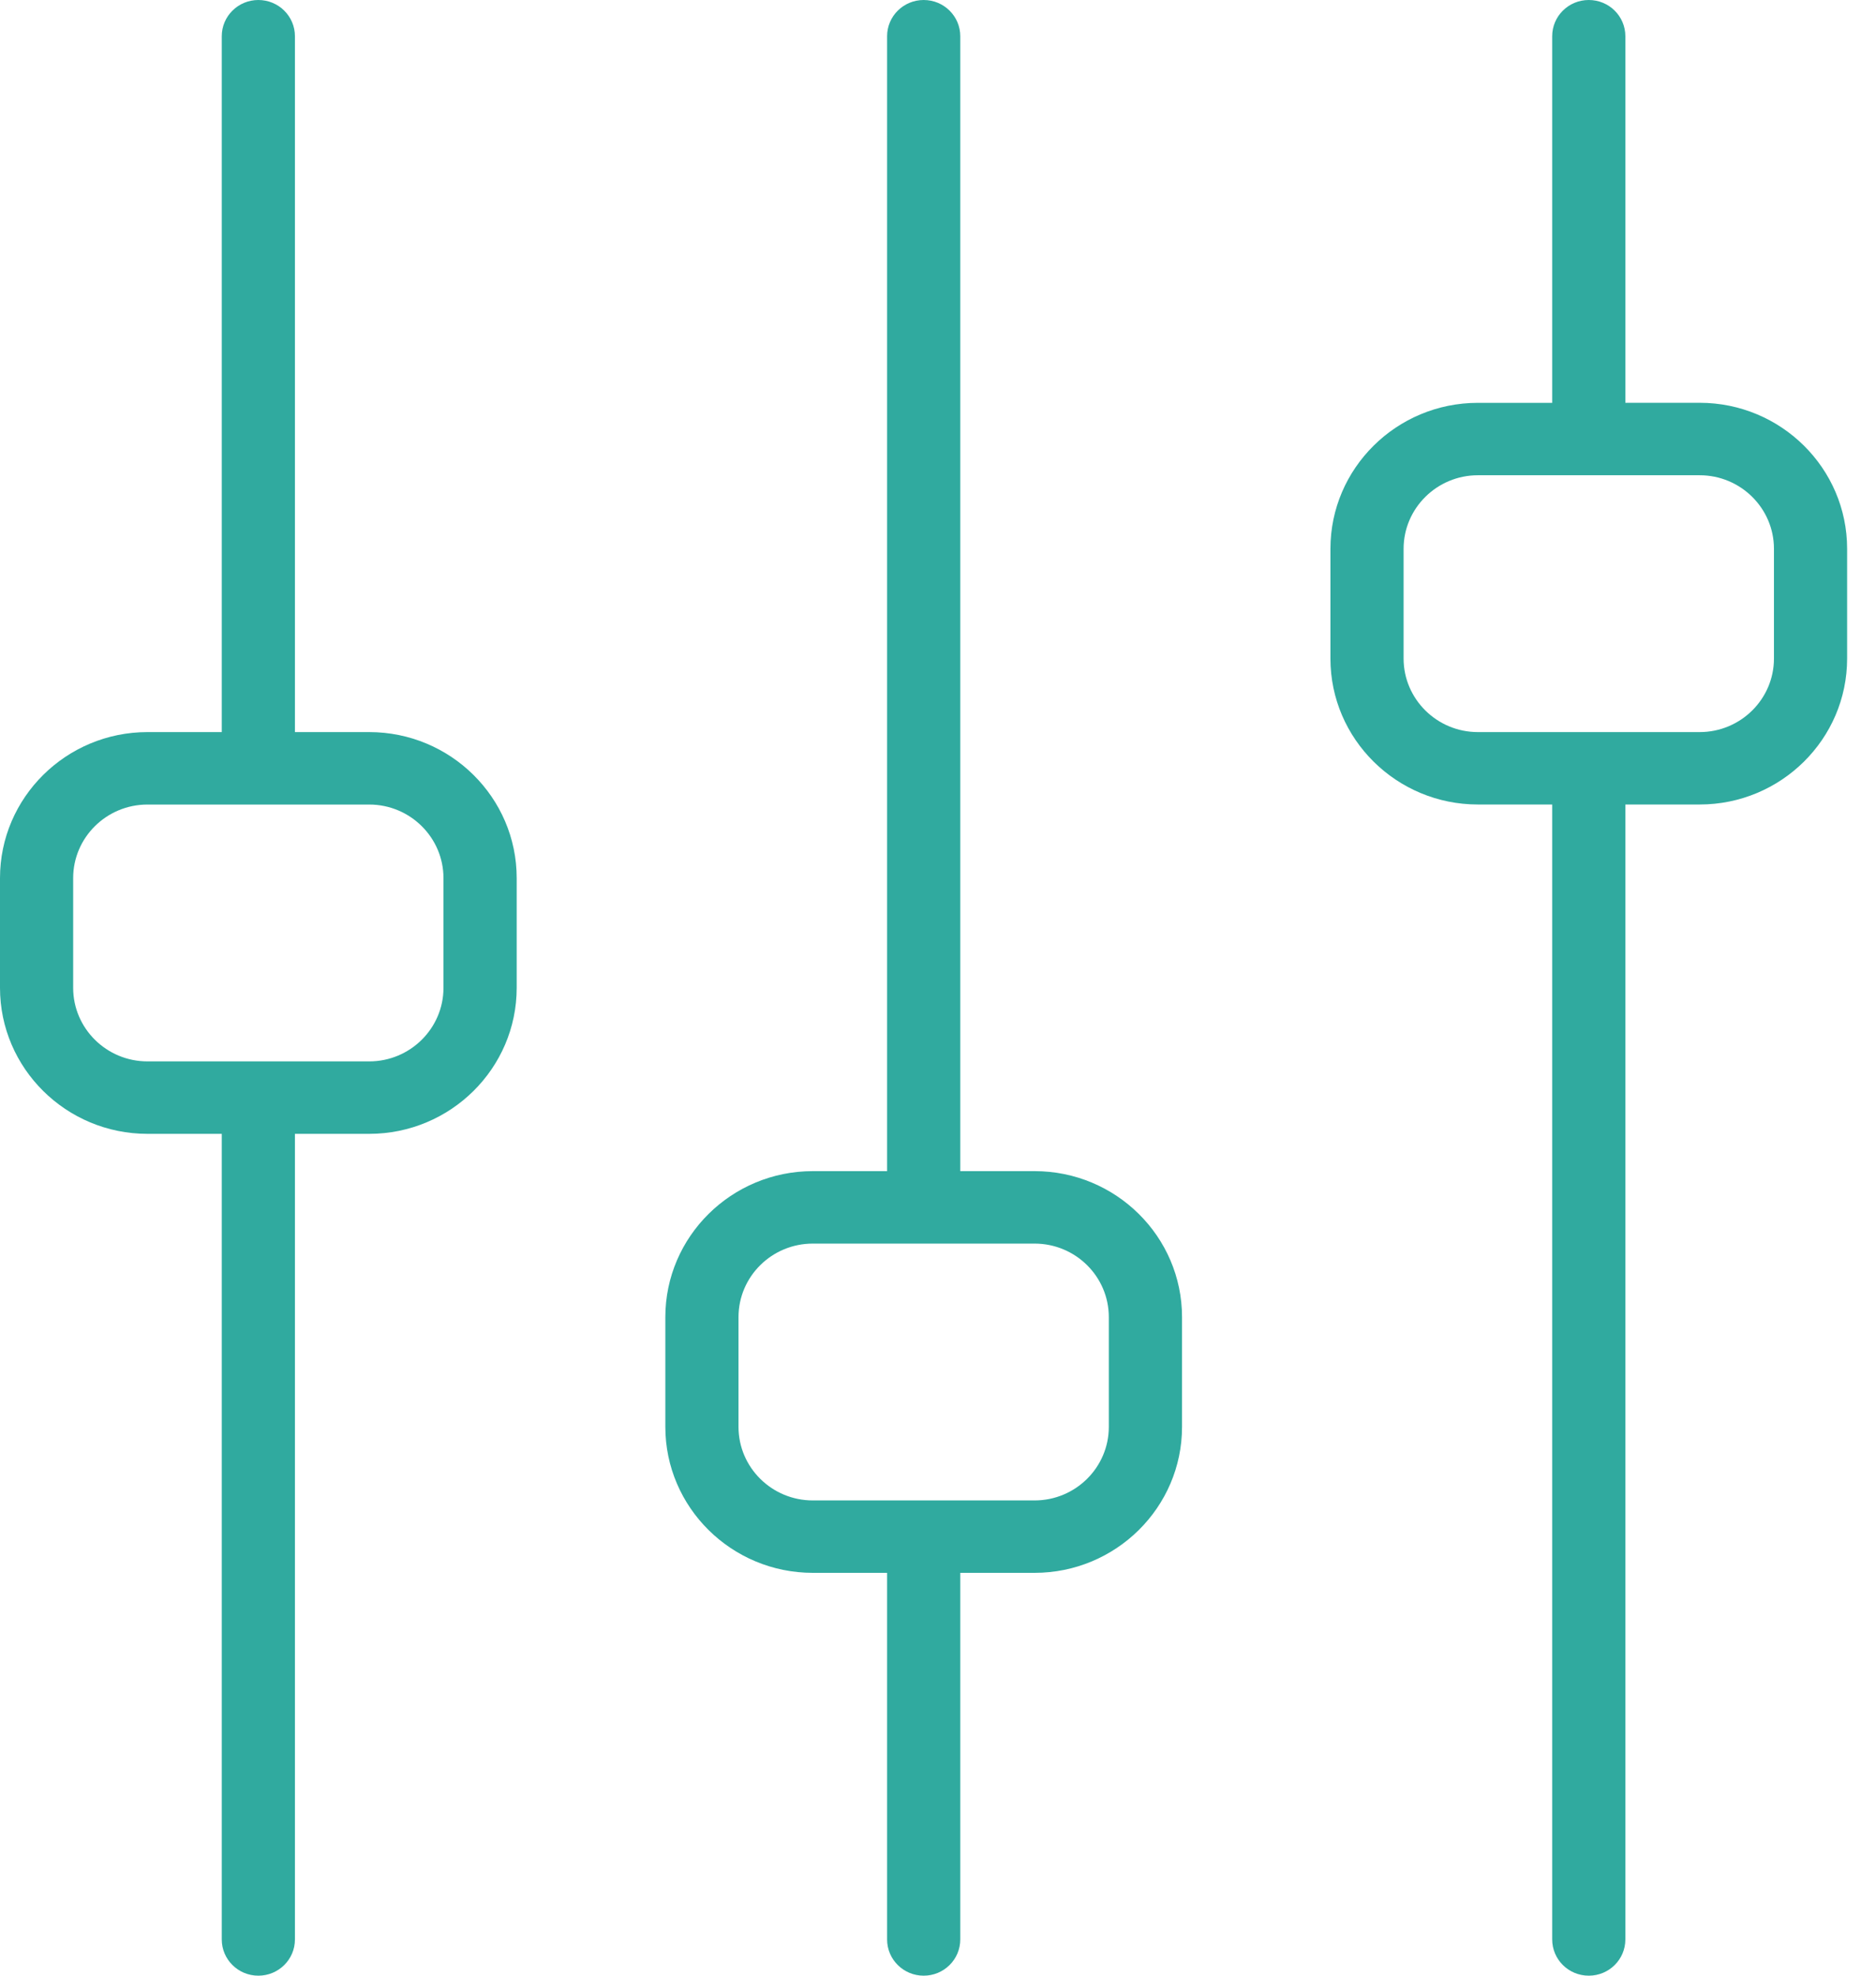 <svg width="38" height="40" viewBox="0 0 38 40" fill="none" xmlns="http://www.w3.org/2000/svg">
<path fill-rule="evenodd" clip-rule="evenodd" d="M4.492 22.956H2.987C1.34 22.956 0 21.629 0 20V17.778C0 16.148 1.34 14.822 2.987 14.822H4.492V0.733C4.492 0.328 4.824 0 5.233 0C5.642 0 5.974 0.328 5.974 0.733V14.822H7.479C9.126 14.822 10.466 16.148 10.466 17.777V20C10.466 21.629 9.126 22.956 7.479 22.956H5.974V39.267C5.974 39.672 5.642 40 5.233 40C4.824 40 4.492 39.672 4.492 39.267V22.956ZM2.987 16.289C2.157 16.289 1.482 16.957 1.482 17.778V20C1.482 20.821 2.157 21.489 2.987 21.489H7.479C8.308 21.489 8.983 20.821 8.983 20V17.778C8.983 16.957 8.308 16.289 7.479 16.289H2.987Z" fill="#30AA9F"/>
<path fill-rule="evenodd" clip-rule="evenodd" d="M17.969 31.844H16.464C14.817 31.844 13.477 30.518 13.477 28.889V26.667C13.477 25.036 14.817 23.711 16.464 23.711H17.969V0.733C17.969 0.328 18.301 0 18.71 0C19.119 0 19.451 0.328 19.451 0.733V23.711H20.956C22.603 23.711 23.943 25.036 23.943 26.667V28.889C23.943 30.518 22.603 31.844 20.956 31.844H19.451V39.267C19.451 39.672 19.119 40 18.71 40C18.301 40 17.969 39.672 17.969 39.267V31.844ZM16.464 25.178C15.634 25.178 14.959 25.845 14.959 26.667V28.889C14.959 29.71 15.634 30.378 16.464 30.378H20.956C21.786 30.378 22.46 29.71 22.46 28.889V26.667C22.46 25.845 21.786 25.178 20.956 25.178H16.464Z" fill="#30AA9F"/>
<path fill-rule="evenodd" clip-rule="evenodd" d="M31.441 16.288H29.936C28.289 16.288 26.949 14.963 26.949 13.333V11.111C26.949 9.481 28.289 8.156 29.936 8.156H31.441V0.733C31.441 0.328 31.772 0 32.182 0C32.592 0 32.923 0.328 32.923 0.733V8.155H34.428C36.075 8.155 37.415 9.481 37.415 11.111V13.333C37.415 14.963 36.075 16.288 34.428 16.288H32.923V39.266C32.923 39.672 32.592 40 32.182 40C31.772 40 31.441 39.672 31.441 39.266V16.288ZM29.936 9.622C29.107 9.622 28.431 10.29 28.431 11.111V13.333C28.431 14.154 29.107 14.822 29.936 14.822H34.428C35.258 14.822 35.933 14.154 35.933 13.333V11.111C35.933 10.29 35.258 9.622 34.428 9.622H29.936Z" fill="#30AA9F"/>
</svg>

